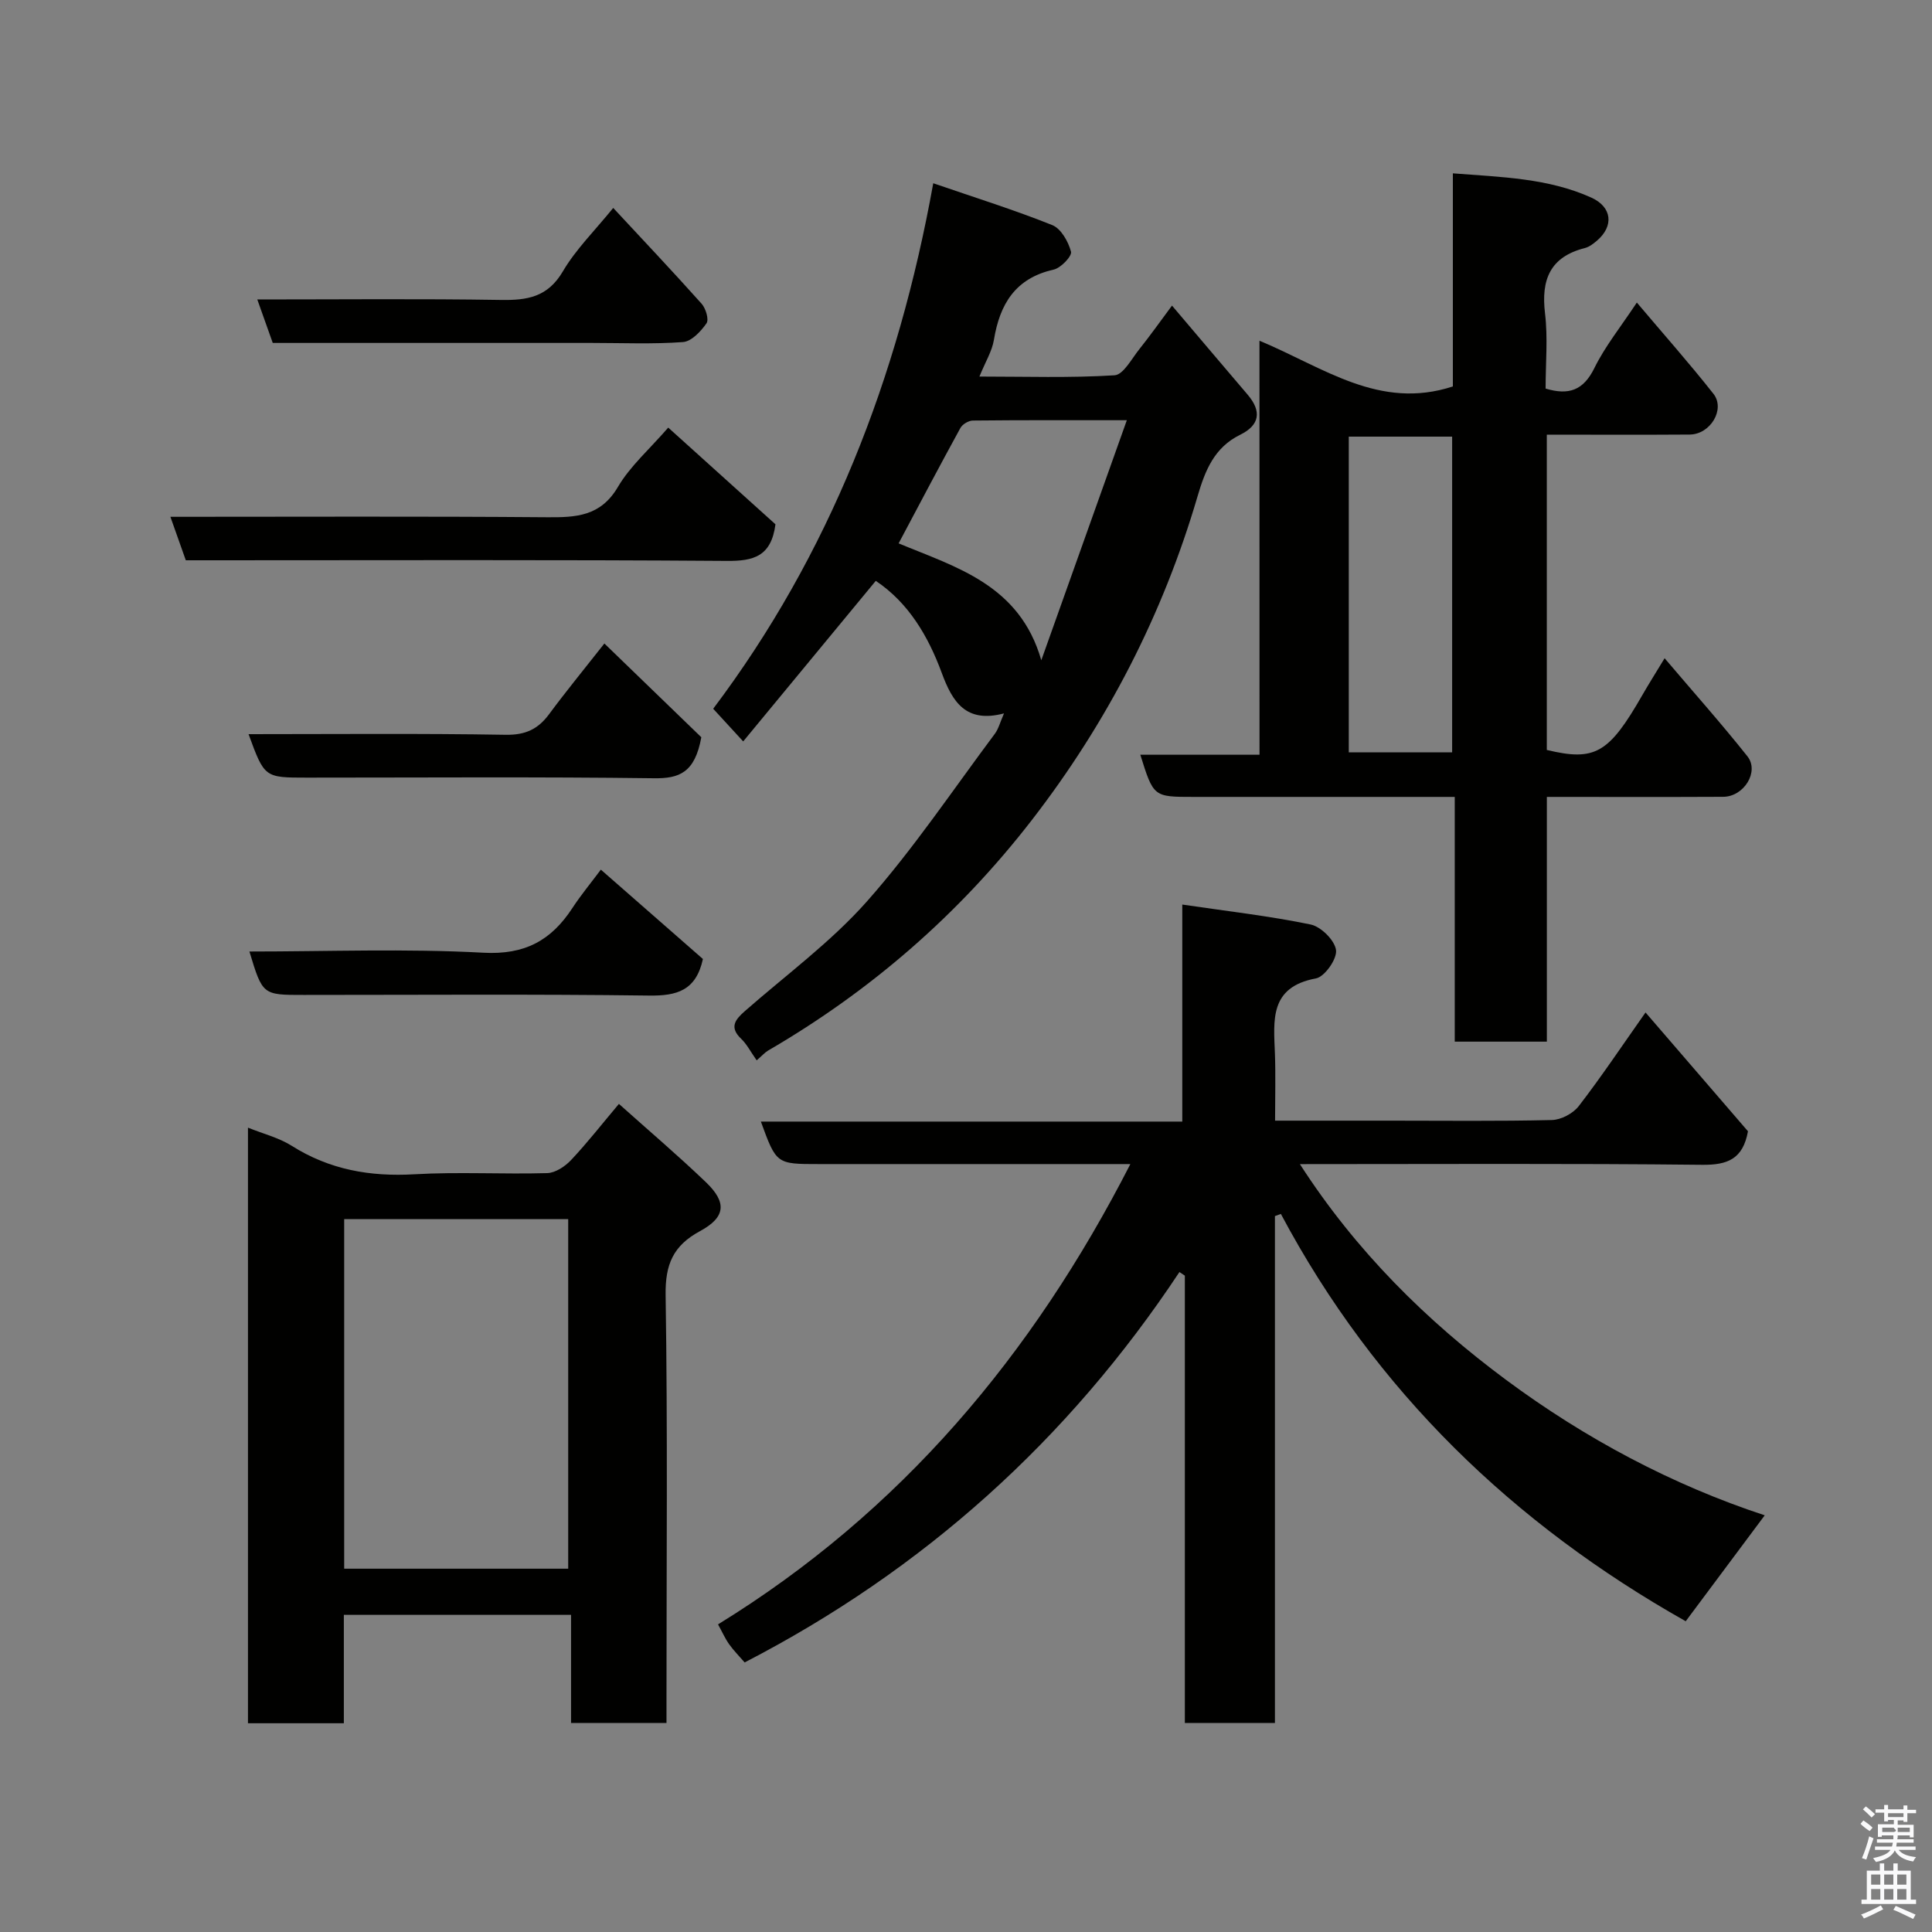 <svg enable-background="new 0 0 400 400" viewBox="0 0 400 400" xmlns="http://www.w3.org/2000/svg"><rect x="0" y="0" width="400" height="400" fill="#808080" stroke="none"/><path d="m385.2 377.6.6-.7c.6.4 1.3.9 1.9 1.5l-.6.7c-.8-.5-1.4-1-1.9-1.5zm.3 7.1c.6-1.4 1.1-2.9 1.5-4.5.3.1.6.3.9.4-.5 1.4-1 2.9-1.5 4.4zm.2-10.1.6-.6c.7.5 1.3 1.1 1.9 1.6l-.7.7c-.6-.6-1.2-1.2-1.8-1.7zm8.4-.8h.8v.9h1.8v.7h-1.8v1.8h-.8v-.3h-1.2v.9h3.3v2.6h-.8v-.4h-2.5c0 .3 0 .6-.1.8h3.4v.7h-3.5c0 .3-.1.6-.1.8h4v.7h-3.5c.7.9 1.9 1.3 3.6 1.5-.2.2-.4.5-.6.9-1.9-.3-3.2-1.1-3.8-2.3-.5 1.1-1.8 2-3.9 2.4-.2-.3-.4-.5-.6-.8 1.9-.4 3.1-.9 3.6-1.7h-3.2v-.7h3.5c.1-.2.1-.5.2-.8h-3.3v-.7h3.4c0-.2 0-.5 0-.8h-2.4v.3h-.8v-2.6h3.3v-.9h-1.2v.3h-.8v-1.8h-1.8v-.7h1.8v-.9h.8v.9h3.2zm-4.4 5.5h2.4c1-.3 0-.6 0-.9h-2.4zm1.2-3.1h3.2v-.8h-3.2zm4.4 2.2h-2.4v.9h2.5v-.9z" fill="#fafafb"/><path d="m389.2 385.8h.9v1.5h1.9v-1.5h.9v1.5h2.7v6h1.1v.9h-11.3v-.9h1.1v-6h2.7zm.2 8.7.5.8c-1.2.6-2.5 1.3-4 1.9-.2-.3-.3-.6-.6-.8 1.6-.6 3-1.3 4.1-1.9zm-2-4.3h1.9v-2.1h-1.9zm0 3.1h1.9v-2.2h-1.9zm2.7-3.1h1.9v-2.1h-1.9zm0 3.1h1.9v-2.2h-1.9zm2.4 1.3c1.4.6 2.7 1.2 4.1 1.8l-.5.9c-1.5-.7-2.8-1.4-4.1-1.9zm2.2-6.5h-1.9v2.1h1.9zm-1.9 5.2h1.9v-2.2h-1.9z" fill="#fafafb"/><g fill="#010100"><path d="m263.96 251.78v104.95c-6.32 0-12.26 0-18.65 0 0-30.82 0-61.72 0-92.62-.37-.25-.75-.5-1.12-.75-23.04 34.78-53 61.7-90.02 80.83-1.16-1.35-2.3-2.48-3.21-3.77-.82-1.15-1.4-2.48-2.3-4.11 37.82-23.27 65.1-55.7 85.37-95.3-2.02 0-3.77 0-5.51 0-19.66 0-39.32 0-58.98 0-8.8 0-8.8 0-12.01-8.8h87.25c0-14.78 0-29.17 0-44.93 9.34 1.38 18.05 2.36 26.58 4.13 2.14.45 4.99 3.27 5.25 5.3.24 1.83-2.35 5.52-4.16 5.86-9.71 1.79-8.74 8.73-8.49 15.62.16 4.45.03 8.91.03 13.83h23.84c11.16 0 22.33.14 33.48-.13 1.91-.05 4.38-1.36 5.56-2.89 4.67-6.06 8.93-12.44 13.82-19.38 7.26 8.42 14.31 16.61 21.21 24.6-1.04 5.72-4.19 7-9.48 6.94-27.48-.3-54.97-.14-83.29-.14 11.58 17.99 26.23 32.46 42.69 44.67 16.35 12.13 34.43 21.76 53.55 28.04-5.57 7.47-10.92 14.64-16.36 21.93-35.53-20.03-64.26-47.57-83.82-84.33-.41.14-.82.29-1.23.45z"/><path d="m260.76 70.54c13.33 5.56 24.81 14.43 40.04 9.47 0-13.94 0-28.67 0-44.12 10.13.78 19.72.99 28.66 5.02 4.31 1.95 4.72 5.89 1.17 8.92-.74.63-1.58 1.29-2.49 1.52-7.22 1.83-9.1 6.55-8.26 13.53.61 5.07.12 10.28.12 15.57 4.8 1.44 7.82.38 10.1-4.25 2.21-4.5 5.44-8.5 8.79-13.56 5.41 6.41 10.82 12.5 15.85 18.88 2.53 3.2-.62 8.42-4.91 8.45-9.78.07-19.57.02-29.58.02v65.28c9.98 2.39 12.85.73 19.78-11.36 1.29-2.25 2.68-4.45 4.61-7.63 5.99 7.05 11.75 13.52 17.14 20.3 2.52 3.17-.71 8.37-5.01 8.39-11.99.06-23.98.02-36.51.02v50.67c-6.59 0-12.64 0-19.07 0 0-16.7 0-33.3 0-50.67-2.11 0-3.86 0-5.61 0-16.16 0-32.32 0-48.49 0-8.27 0-8.27 0-11-8.73h24.68c-.01-28.58-.01-56.65-.01-85.72zm39.89 85.23c0-22.09 0-43.79 0-65.37-7.4 0-14.45 0-21.4 0v65.37z"/><path d="m156.66 219.53c-1.3-1.85-2.06-3.37-3.21-4.46-2.48-2.36-1.27-3.94.73-5.7 8.54-7.5 17.86-14.33 25.34-22.78 9.61-10.86 17.75-23.03 26.46-34.68.75-1.01 1.07-2.34 1.89-4.21-7.89 2.09-10.68-2.37-12.89-8.38-2.81-7.63-6.9-14.54-13.66-19.06-9.09 11.01-18.14 21.97-27.45 33.24-2.17-2.36-3.84-4.18-6.21-6.76 23.99-31.86 38.28-68.38 45.56-108.8 8.81 3.03 16.85 5.54 24.65 8.67 1.81.73 3.32 3.42 3.87 5.5.24.91-2.1 3.38-3.6 3.71-7.92 1.78-11.14 7.12-12.36 14.54-.38 2.34-1.75 4.52-3 7.6 9.6 0 18.81.31 27.97-.26 1.83-.11 3.56-3.45 5.17-5.45 2.14-2.67 4.12-5.47 6.73-8.98 5.47 6.44 10.55 12.45 15.66 18.44 2.93 3.43 2.54 6.3-1.56 8.31-5.35 2.63-7.24 7.38-8.81 12.74-7.19 24.5-18.72 46.87-34.33 67.05-15.05 19.45-33.31 35.33-54.59 47.7-.69.42-1.23 1.05-2.36 2.02zm58.93-82.83c5.8-16.27 11.59-32.53 17.71-49.7-11.66 0-21.78-.04-31.89.07-.88.01-2.14.76-2.57 1.54-4.3 7.84-8.47 15.76-12.79 23.89 11.91 4.95 25.06 8.56 29.54 24.2z"/><path d="m71.19 356.78c-6.98 0-13.24 0-19.85 0 0-41.06 0-82.06 0-123.31 3.11 1.26 6.37 2.06 9.06 3.76 7.85 4.96 16.25 6.42 25.43 5.89 9.13-.53 18.32.02 27.47-.24 1.7-.05 3.7-1.39 4.95-2.72 3.34-3.55 6.35-7.41 9.89-11.61 6.11 5.47 12.24 10.68 18.03 16.23 4.35 4.17 4.08 7.24-1.24 10.11-5.57 3.01-7.22 6.9-7.12 13.26.43 27.64.18 55.28.18 82.93v5.65c-6.69 0-12.95 0-19.76 0 0-7.28 0-14.68 0-22.39-15.92 0-31.29 0-47.04 0zm46.45-32c0-24.45 0-48.48 0-72.38-15.73 0-31.11 0-46.38 0v72.38z"/><path d="m38.47 116c-1.07-3.02-2.07-5.85-3.19-9 26.34 0 52.15-.12 77.96.09 6.03.05 11.11-.18 14.69-6.27 2.53-4.31 6.51-7.78 10.42-12.29 7.47 6.74 15.02 13.55 22.2 20.02-.88 6.69-4.56 7.62-10.06 7.58-35.49-.26-70.97-.13-106.45-.13-1.82 0-3.64 0-5.57 0z"/><path d="m56.47 71c-1.07-3.02-2.08-5.85-3.2-9 17.15 0 33.79-.17 50.42.1 5.48.09 9.7-.58 12.83-5.89 2.7-4.6 6.64-8.47 10.44-13.16 6.05 6.51 12.26 13.08 18.29 19.82.87.97 1.57 3.29 1.02 4.07-1.16 1.67-3.11 3.75-4.86 3.88-6.29.46-12.63.18-18.96.18-21.96 0-43.91 0-65.98 0z"/><path d="m51.46 152c17.97 0 35.6-.17 53.22.13 4.08.07 6.7-1.15 9-4.26 3.39-4.59 7.02-9.01 11.45-14.64 7.06 6.83 13.99 13.53 20.07 19.41-1.33 7.34-4.55 8.56-9.8 8.49-23.95-.31-47.9-.13-71.86-.13-8.78 0-8.78 0-12.08-9z"/><path d="m51.64 197c16.21 0 32.36-.63 48.43.25 8.61.47 14.05-2.55 18.43-9.24 1.78-2.72 3.87-5.24 5.9-7.96 7.17 6.28 14.24 12.47 21.13 18.5-1.43 6.57-5.42 7.65-11.17 7.57-23.82-.31-47.64-.13-71.46-.13-8.54.01-8.54.01-11.26-8.99z"/></g></svg>